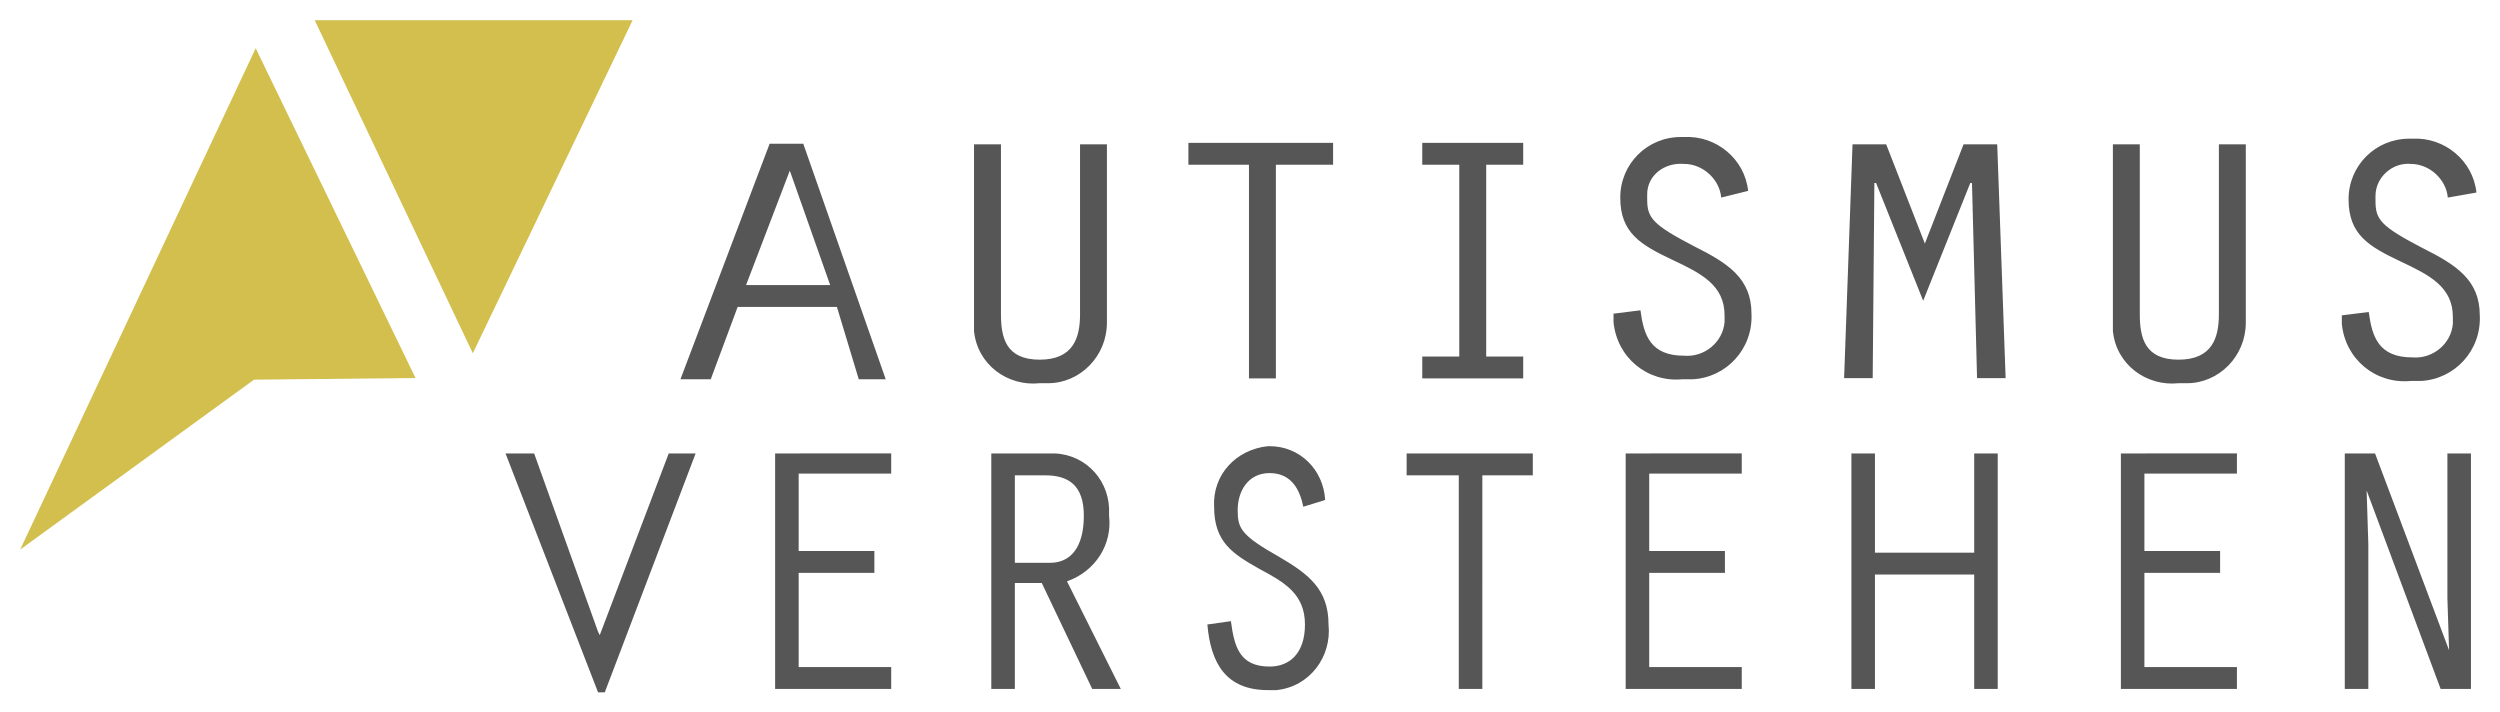 <?xml version="1.0" ?>
<!-- Created with Inkscape (http://www.inkscape.org/) by Marsupilami -->
<svg xmlns:svg="http://www.w3.org/2000/svg" xmlns="http://www.w3.org/2000/svg" viewBox="-1.199 -1.199 148.603 42.35">
	<path id="Pfad_618" d="M 17.506,0 26.906,19.799 36.406,0 Z M 14,1.668 0,31.469 13.9,21.369 23.5,21.27 Z" fill="#d3bf4e"/>
	<path id="Pfad_620" d="m 98.711,6.945 c -2,0 -3.6,1.6 -3.6,3.6 0,2.1 1.2,2.801 3.1,3.701 1.7,0.8 3.1,1.499 3.1,3.299 v 0.4 c -0.1,1.2 -1.2,2.1 -2.4,2 -2,0 -2.4,-1.199 -2.6,-2.699 l -1.6,0.199 v 0.5 c 0.2,2.1 2,3.6 4.1,3.4 h 0.6 c 2,-0.1 3.6,-1.8 3.5,-3.9 0,-2.1 -1.4,-3 -3.4,-4 -2.5,-1.3 -2.799,-1.699 -2.799,-2.799 V 10.346 c 0,-1.1 0.999,-1.901 2.199,-1.801 1.1,0 2.101,0.9 2.201,2 l 1.6,-0.398 c -0.2,-1.9 -1.901,-3.301 -3.801,-3.201 z m 43.291,0.1 c -2,0 -3.6,1.602 -3.6,3.602 0,2.1 1.2,2.799 3.1,3.699 1.7,0.8 3.1,1.501 3.1,3.301 v 0.398 c -0.1,1.2 -1.2,2.1 -2.4,2 -2,0 -2.4,-1.199 -2.6,-2.699 l -1.6,0.199 v 0.5 c 0.2,2.1 2,3.6 4.1,3.4 h 0.6 c 2,-0.1 3.6,-1.8 3.5,-3.9 0,-2.1 -1.4,-3 -3.4,-4 -2.5,-1.3 -2.799,-1.699 -2.799,-2.799 V 10.445 c 0,-1.1 1,-2 2.1,-1.9 1.1,0 2.099,0.9 2.199,2 l 1.701,-0.299 c -0.2,-1.9 -1.901,-3.301 -3.801,-3.201 z M 69.441,7.293 v 1.301 h 3.5 0.1 v 12.699 h 1.6 V 8.594 h 3.4 V 7.293 Z m 13.9,0 v 1.301 h 2.201 V 19.994 H 83.342 v 1.299 h 6 V 19.994 H 87.143 V 8.594 H 89.342 V 7.293 Z m -38.793,0.053 -5.301,14 h 1.801 l 1.6,-4.301 h 5.9 l 1.299,4.301 h 1.602 l -4.9,-14 z m 12.15,0.033 v 10.701 0.4 c 0.2,2 2,3.3 3.9,3.1 h 0.5 c 1.9,0 3.5,-1.6 3.5,-3.6 V 7.379 H 63 v 10.102 c 0,1.4 -0.4,2.699 -2.4,2.699 -2,0 -2.301,-1.299 -2.301,-2.699 V 7.379 Z m 52.219,0 -0.5,13.9 h 1.699 l 0.1,-11.6 h 0.102 l 2.799,7 2.801,-7 h 0.1 l 0.301,11.6 h 1.699 l -0.5,-13.9 h -2 l -2.301,5.9 -2.299,-5.9 z m 15.477,0 v 10.701 0.4 c 0.2,2 2,3.3 3.9,3.1 h 0.5 c 1.9,0 3.5,-1.6 3.5,-3.6 V 7.379 h -1.6 v 10.102 c 0,1.4 -0.4,2.699 -2.4,2.699 -2,0 -2.301,-1.299 -2.301,-2.699 V 7.379 Z m -78.646,1.566 2.4,6.801 h -5 z m 28.42,16.377 c -1.9,0.2 -3.299,1.7 -3.199,3.6 0,2.1 1.099,2.799 2.699,3.699 1.5,0.8 2.701,1.501 2.701,3.301 0,1.7 -0.9,2.5 -2.1,2.5 -1.8,0 -2.101,-1.199 -2.301,-2.699 l -1.4,0.199 c 0.2,2.3 1.1,3.9 3.6,3.9 h 0.5 c 2,-0.2 3.302,-2 3.102,-3.9 0,-2.1 -1.2,-3 -2.9,-4 -2.3,-1.3 -2.5,-1.701 -2.5,-2.801 0,-1.1 0.6,-2.199 1.9,-2.199 1.3,0 1.8,1 2,2 l 1.299,-0.4 c -0.1,-1.8 -1.499,-3.199 -3.299,-3.199 z m -45.318,0.432 5.5,14.199 H 34.75 L 40.15,25.754 H 38.551 L 34.451,36.555 34.35,36.353 30.551,25.754 Z m 16.025,0 v 14 h 6.9 v -1.301 h -5.5 v -5.6 h 4.5 v -1.299 h -4.5 v -4.602 h 5.5 v -1.199 z m 12.85,0 v 14 H 59.125 v -6.299 h 1.6 l 3,6.299 h 1.699 l -3.199,-6.398 c 1.7,-0.6 2.7,-2.2 2.5,-3.9 v -0.1 c 0.1,-1.9 -1.299,-3.502 -3.199,-3.602 z m 24.688,0 v 1.301 h 3.1 v 12.699 h 1.4 V 27.055 h 3 v -1.301 z m 13.02,0 v 14 h 6.9 v -1.301 h -5.5 v -5.6 h 4.5 v -1.299 h -4.5 v -4.602 h 5.5 v -1.199 z m 13.418,0 v 14 H 110.25 v -6.801 h 5.9 v 6.801 h 1.398 v -14 h -1.398 v 5.9 H 110.25 v -5.9 z m 16.018,0 v 14 h 6.898 v -1.301 h -5.5 v -5.6 h 4.5 v -1.299 h -4.5 v -4.602 h 5.5 v -1.199 z m 13.309,0 v 14 h 1.4 v -8.6 l -0.102,-3.201 4.4,11.801 h 1.801 v -14 h -1.4 v 8.6 l 0.1,3.1 -4.4,-11.699 z M 59.125,27.055 h 1.799 c 1.4,0 2.301,0.6 2.301,2.4 0,1.9 -0.8,2.799 -2,2.799 H 59.125 Z" fill="#565656"/>
</svg>
<!-- version: 20171223, original size: 146.20561 39.953079, border: 3% -->